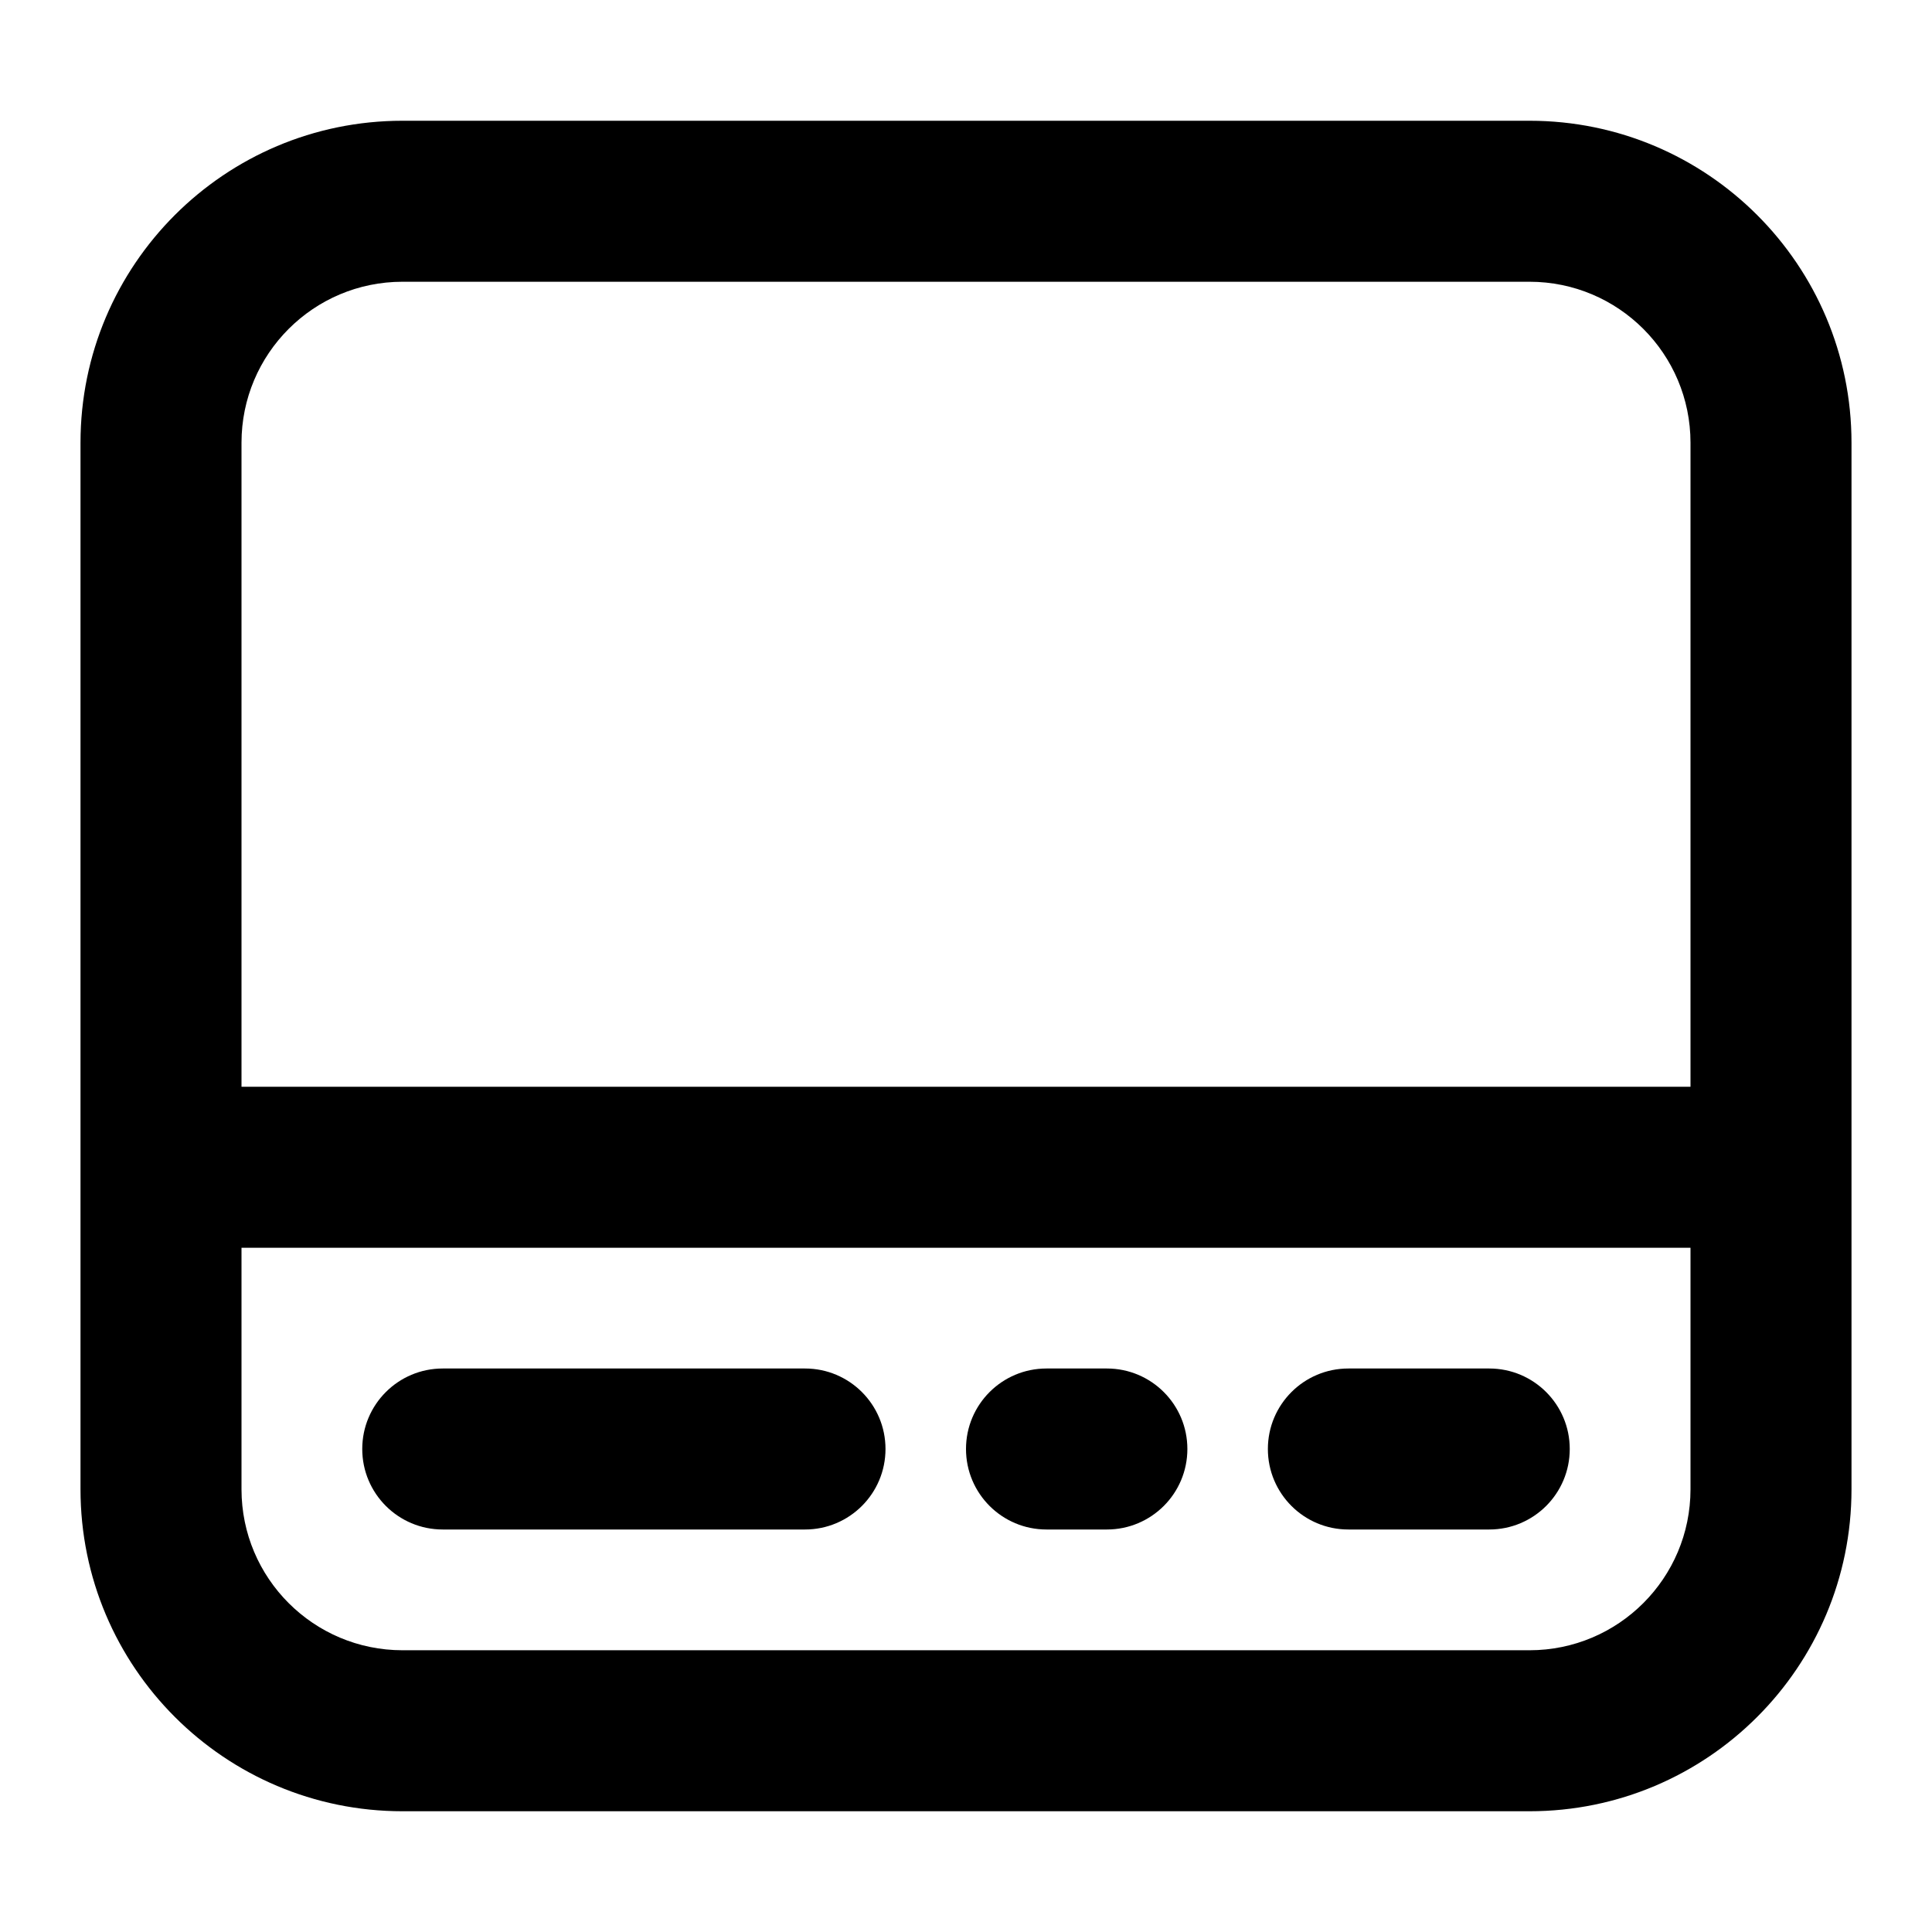 <svg xmlns="http://www.w3.org/2000/svg" xmlns:xlink="http://www.w3.org/1999/xlink" width="48" height="48" viewBox="0 0 48 48" fill="none">
<path d="M38 3L10 3C5.582 3 2 6.582 2 11L2 37C2 41.418 5.582 45 10 45L38 45C42.418 45 46 41.418 46 37L46 11C46 6.582 42.418 3 38 3ZM6 11C6 8.791 7.791 7 10 7L38 7C40.209 7 42 8.791 42 11L42 27L6 27L6 11ZM6 31L6 37C6 39.209 7.791 41 10 41L38 41C40.209 41 42 39.209 42 37L42 31L6 31ZM11 38C9.895 38 9 37.105 9 36C9 34.895 9.895 34 11 34L20 34C21.105 34 22 34.895 22 36C22 37.105 21.105 38 20 38L11 38ZM29.5 36C29.5 37.105 28.605 38 27.5 38L26 38C24.895 38 24 37.105 24 36C24 34.895 24.895 34 26 34L27.5 34C28.605 34 29.5 34.895 29.5 36ZM33.5 38C32.395 38 31.5 37.105 31.5 36C31.5 34.895 32.395 34 33.5 34L37 34C38.105 34 39 34.895 39 36C39 37.105 38.105 38 37 38L33.5 38Z" fill-rule="evenodd"  fill="#000000" >
</path>
</svg>
